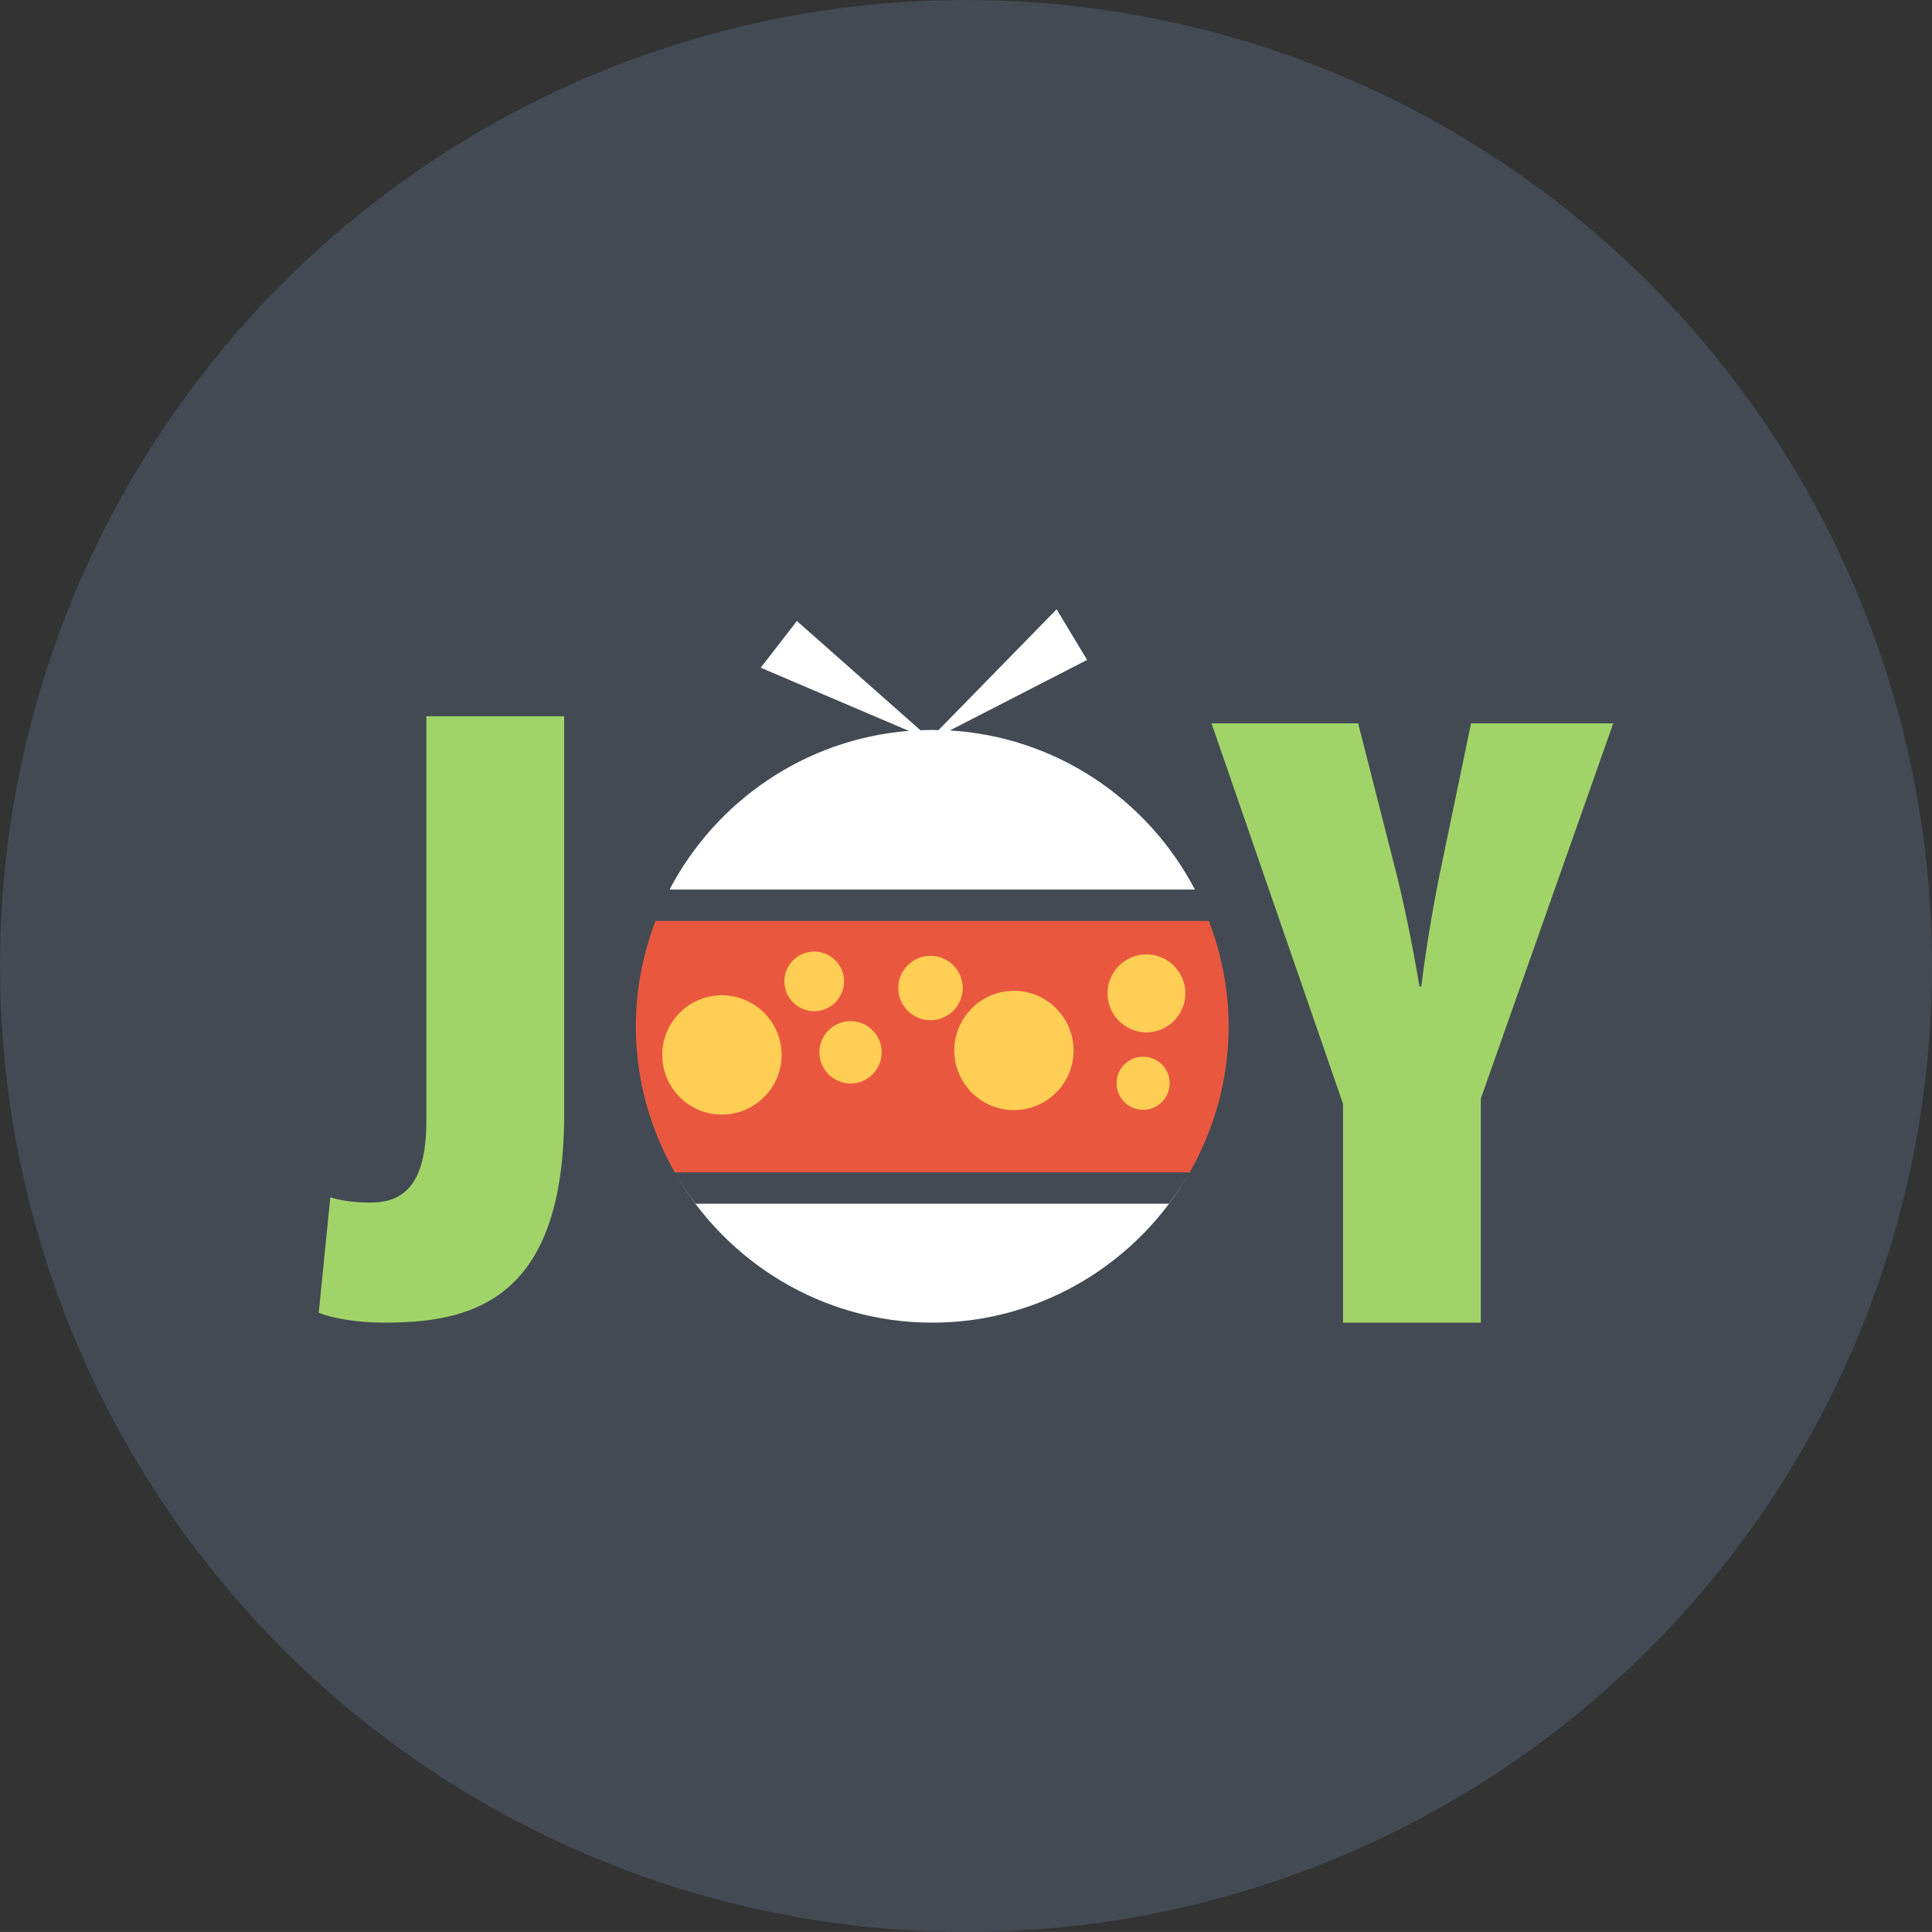 <?xml version="1.0" encoding="utf-8"?>
<!-- Generator: Adobe Illustrator 17.1.0, SVG Export Plug-In . SVG Version: 6.00 Build 0)  -->
<!DOCTYPE svg PUBLIC "-//W3C//DTD SVG 1.1//EN" "http://www.w3.org/Graphics/SVG/1.1/DTD/svg11.dtd">
<svg version="1.1" id="joy" xmlns="http://www.w3.org/2000/svg" xmlns:xlink="http://www.w3.org/1999/xlink" x="0px" y="0px"
	 viewBox="0 0 75 74.999" enable-background="new 0 0 75 74.999" xml:space="preserve">
<rect x="0" y="0" width="75" height="74.999" fill="#333333" stroke="none"/>
<g id="joy-joy">
	<circle id="joy-label" fill="#434A54" cx="37.5" cy="37.5" r="37.5"/>
	<g id="joy-joy_1_">
		<path fill="#A0D468" d="M52.137,51.345V42.854l-5.107-14.774h5.694L54.103,33.5c0.378,1.449,0.724,3.142,1.001,4.797
			h0.069c0.206-1.62,0.483-3.279,0.827-4.901l1.106-5.316h5.52L57.485,42.647v8.698H52.137z"/>
		<g>
			<path fill="#FFFFFF" d="M46.386,34.532h-20.394c1.792-3.421,5.252-5.841,9.289-6.159l-5.75-2.452l1.404-1.814
				l4.795,4.241c0.152-0.005,0.305-0.013,0.459-0.013c0.083,0,0.164,0.004,0.244,0.008l4.585-4.69l1.183,1.965
				l-5.327,2.738C41.01,28.602,44.562,31.045,46.386,34.532z"/>
			<path fill="#E9573F" d="M46.185,45.511H26.195c-0.958-1.676-1.512-3.61-1.512-5.673
				c0-1.439,0.279-2.814,0.764-4.085h21.482c0.487,1.272,0.767,2.647,0.767,4.085
				C47.696,41.901,47.14,43.835,46.185,45.511z"/>
			<g>
				<path fill="#FFCE54" d="M30.343,40.954c0-1.277-1.043-2.318-2.322-2.318c-1.273,0-2.313,1.041-2.313,2.318
					c0,1.274,1.04,2.315,2.313,2.315C29.3,43.269,30.343,42.228,30.343,40.954z"/>
				<path fill="#FFCE54" d="M31.606,39.255c0.64,0,1.159-0.521,1.159-1.158c0-0.64-0.519-1.158-1.159-1.158
					c-0.636,0-1.158,0.518-1.158,1.158C30.448,38.734,30.971,39.255,31.606,39.255z"/>
				<path fill="#FFCE54" d="M34.228,40.848c0-0.662-0.544-1.209-1.21-1.209c-0.666,0-1.211,0.547-1.211,1.209
					c0,0.667,0.545,1.214,1.211,1.214C33.684,42.062,34.228,41.515,34.228,40.848z"/>
				<path fill="#FFCE54" d="M37.374,38.353c0-0.687-0.562-1.248-1.252-1.248c-0.69,0-1.251,0.561-1.251,1.248
					c0,0.693,0.561,1.252,1.251,1.252C36.812,39.606,37.374,39.046,37.374,38.353z"/>
				<path fill="#FFCE54" d="M41.677,40.779c0-1.277-1.04-2.316-2.316-2.316c-1.276,0-2.316,1.039-2.316,2.316
					c0,1.275,1.04,2.316,2.316,2.316C40.637,43.095,41.677,42.054,41.677,40.779z"/>
				<circle fill="#FFCE54" cx="44.376" cy="42.052" r="1.031"/>
				<path fill="#FFCE54" d="M46.016,38.562c0-0.831-0.68-1.513-1.512-1.513c-0.833,0-1.512,0.682-1.512,1.513
					c0,0.833,0.679,1.514,1.512,1.514C45.336,40.076,46.016,39.395,46.016,38.562z"/>
			</g>
			<path fill="#FFFFFF" d="M27.005,46.729c-0.295-0.388-0.566-0.791-0.81-1.218c1.983,3.476,5.719,5.834,9.993,5.834
				c4.264,0,7.991-2.345,9.979-5.805c-0.24,0.413-0.505,0.809-0.793,1.188H27.005z"/>
		</g>
		<path fill="#A0D468" d="M16.549,27.805h5.351v15.462c0,7.354-3.73,8.078-7.008,8.078
			c-1.035,0-2.002-0.173-2.519-0.382l0.45-4.484c0.45,0.138,0.931,0.205,1.553,0.205
			c1.071,0,2.174-0.447,2.174-3.14V27.805z"/>
	</g>
</g>
</svg>
